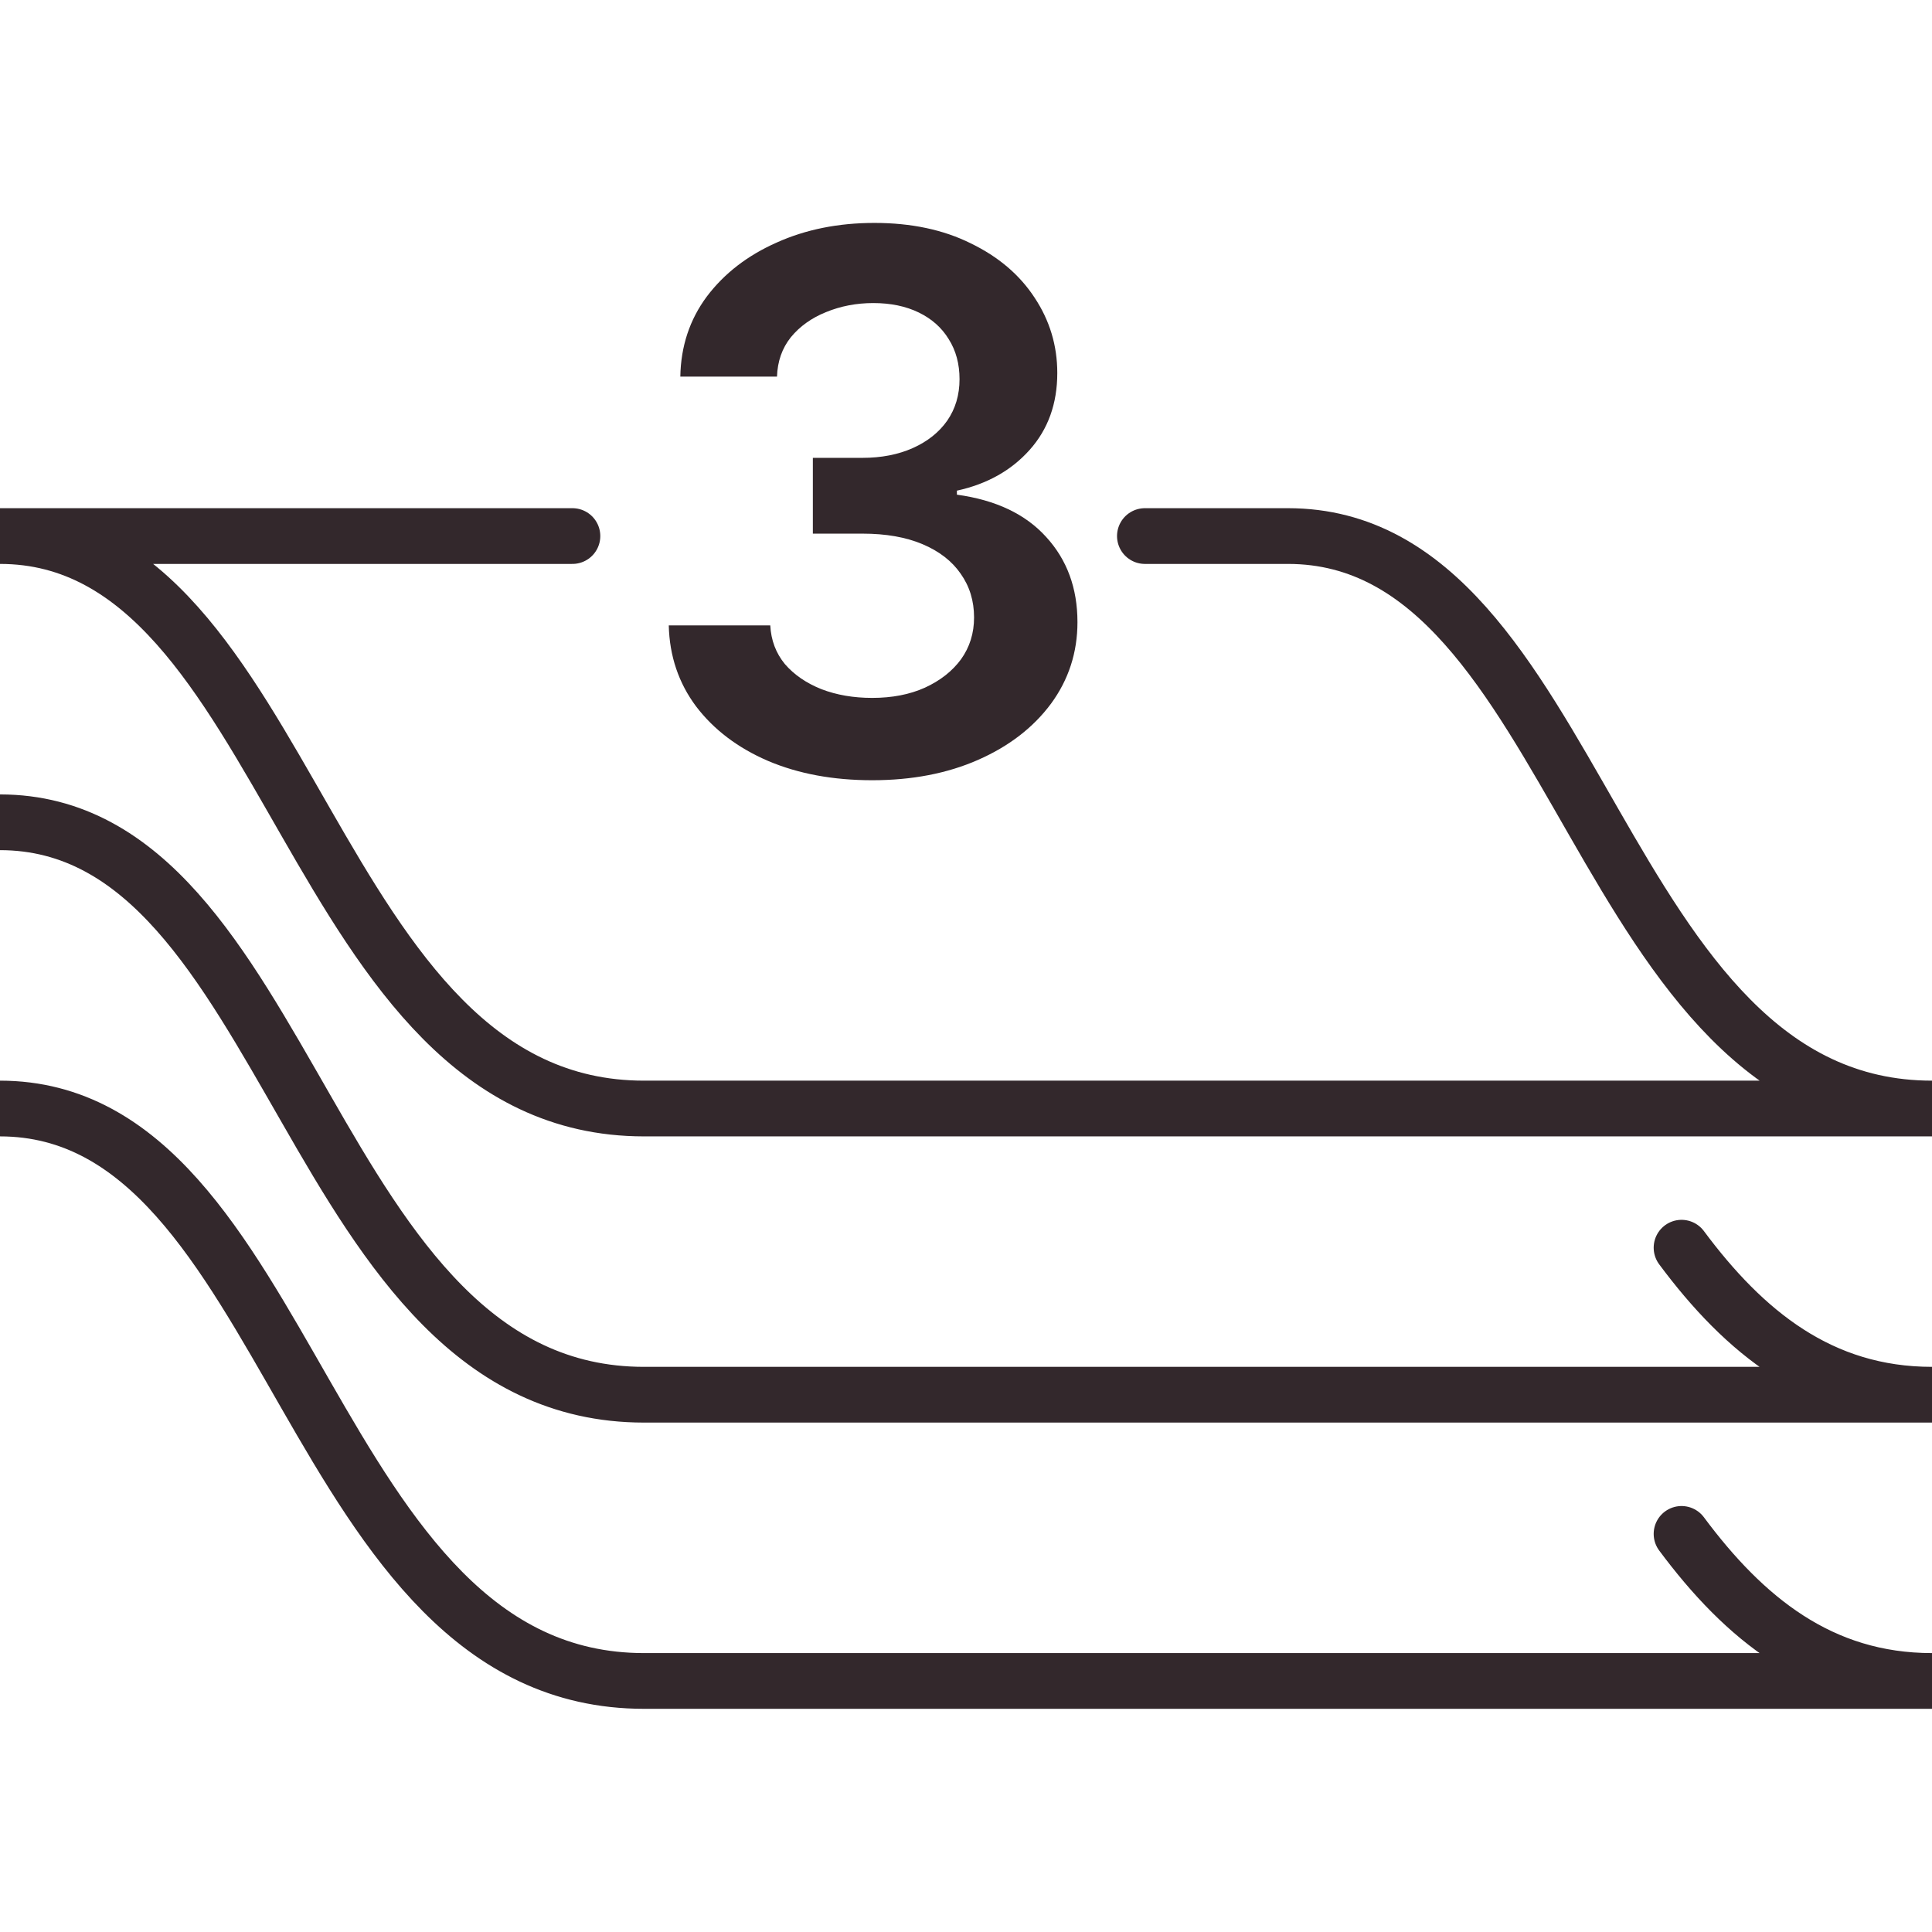 <svg width="52" height="52" viewBox="0 0 52 52" fill="none" xmlns="http://www.w3.org/2000/svg">
<g clip-path="url(#clip0_416_599)">
<path d="M30.815 14.428H34.667C42.575 14.428 42.933 29.836 52 29.836H17.333C8.266 29.836 7.908 14.428 0 14.428H15.407" stroke="#33282C" stroke-width="1.5" stroke-miterlimit="10" stroke-linecap="round" stroke-linejoin="round"/>
<path d="M0 22.132C3.948 22.132 6.019 25.984 8.233 29.836C10.438 33.688 12.798 37.539 17.333 37.539H52C48.993 37.539 46.943 35.846 45.259 33.582" stroke="#33282C" stroke-width="1.5" stroke-miterlimit="10" stroke-linecap="round" stroke-linejoin="round"/>
<path d="M45.259 41.285C46.943 43.55 48.993 45.243 52 45.243H17.333C8.262 45.243 7.906 29.836 0 29.836" stroke="#33282C" stroke-width="1.5" stroke-miterlimit="10" stroke-linecap="round" stroke-linejoin="round"/>
<path d="M23.475 21C22.423 21 21.489 20.827 20.672 20.48C19.855 20.128 19.209 19.637 18.733 19.01C18.265 18.382 18.02 17.657 18 16.833H20.732C20.753 17.232 20.883 17.578 21.124 17.872C21.372 18.16 21.7 18.386 22.109 18.549C22.517 18.706 22.973 18.784 23.475 18.784C24.011 18.784 24.483 18.693 24.891 18.51C25.306 18.32 25.631 18.065 25.866 17.745C26.1 17.418 26.217 17.043 26.217 16.618C26.217 16.173 26.097 15.781 25.856 15.441C25.621 15.101 25.28 14.837 24.831 14.647C24.382 14.457 23.843 14.363 23.214 14.363H21.878V12.323H23.214C23.723 12.323 24.175 12.235 24.57 12.059C24.965 11.882 25.273 11.637 25.494 11.323C25.715 11.003 25.826 10.631 25.826 10.206C25.826 9.794 25.729 9.435 25.534 9.127C25.347 8.82 25.079 8.582 24.731 8.412C24.382 8.242 23.974 8.157 23.505 8.157C23.05 8.157 22.624 8.239 22.229 8.402C21.841 8.559 21.526 8.784 21.285 9.078C21.05 9.373 20.927 9.725 20.913 10.137H18.311C18.325 9.32 18.563 8.601 19.025 7.98C19.494 7.359 20.12 6.876 20.903 6.529C21.687 6.176 22.564 6 23.535 6C24.526 6 25.39 6.183 26.127 6.549C26.87 6.909 27.443 7.395 27.845 8.01C28.253 8.624 28.457 9.301 28.457 10.039C28.457 10.863 28.21 11.552 27.714 12.108C27.219 12.663 26.566 13.029 25.755 13.206V13.314C26.8 13.457 27.6 13.837 28.156 14.451C28.719 15.065 29 15.83 29 16.745C29 17.562 28.762 18.294 28.287 18.941C27.811 19.582 27.158 20.085 26.328 20.451C25.497 20.817 24.546 21 23.475 21Z" fill="#33282C"/>
</g>
<defs>
<clipPath id="clip0_416_599">
<rect width="52" height="52" fill="white"/>
</clipPath>
</defs>
</svg>
